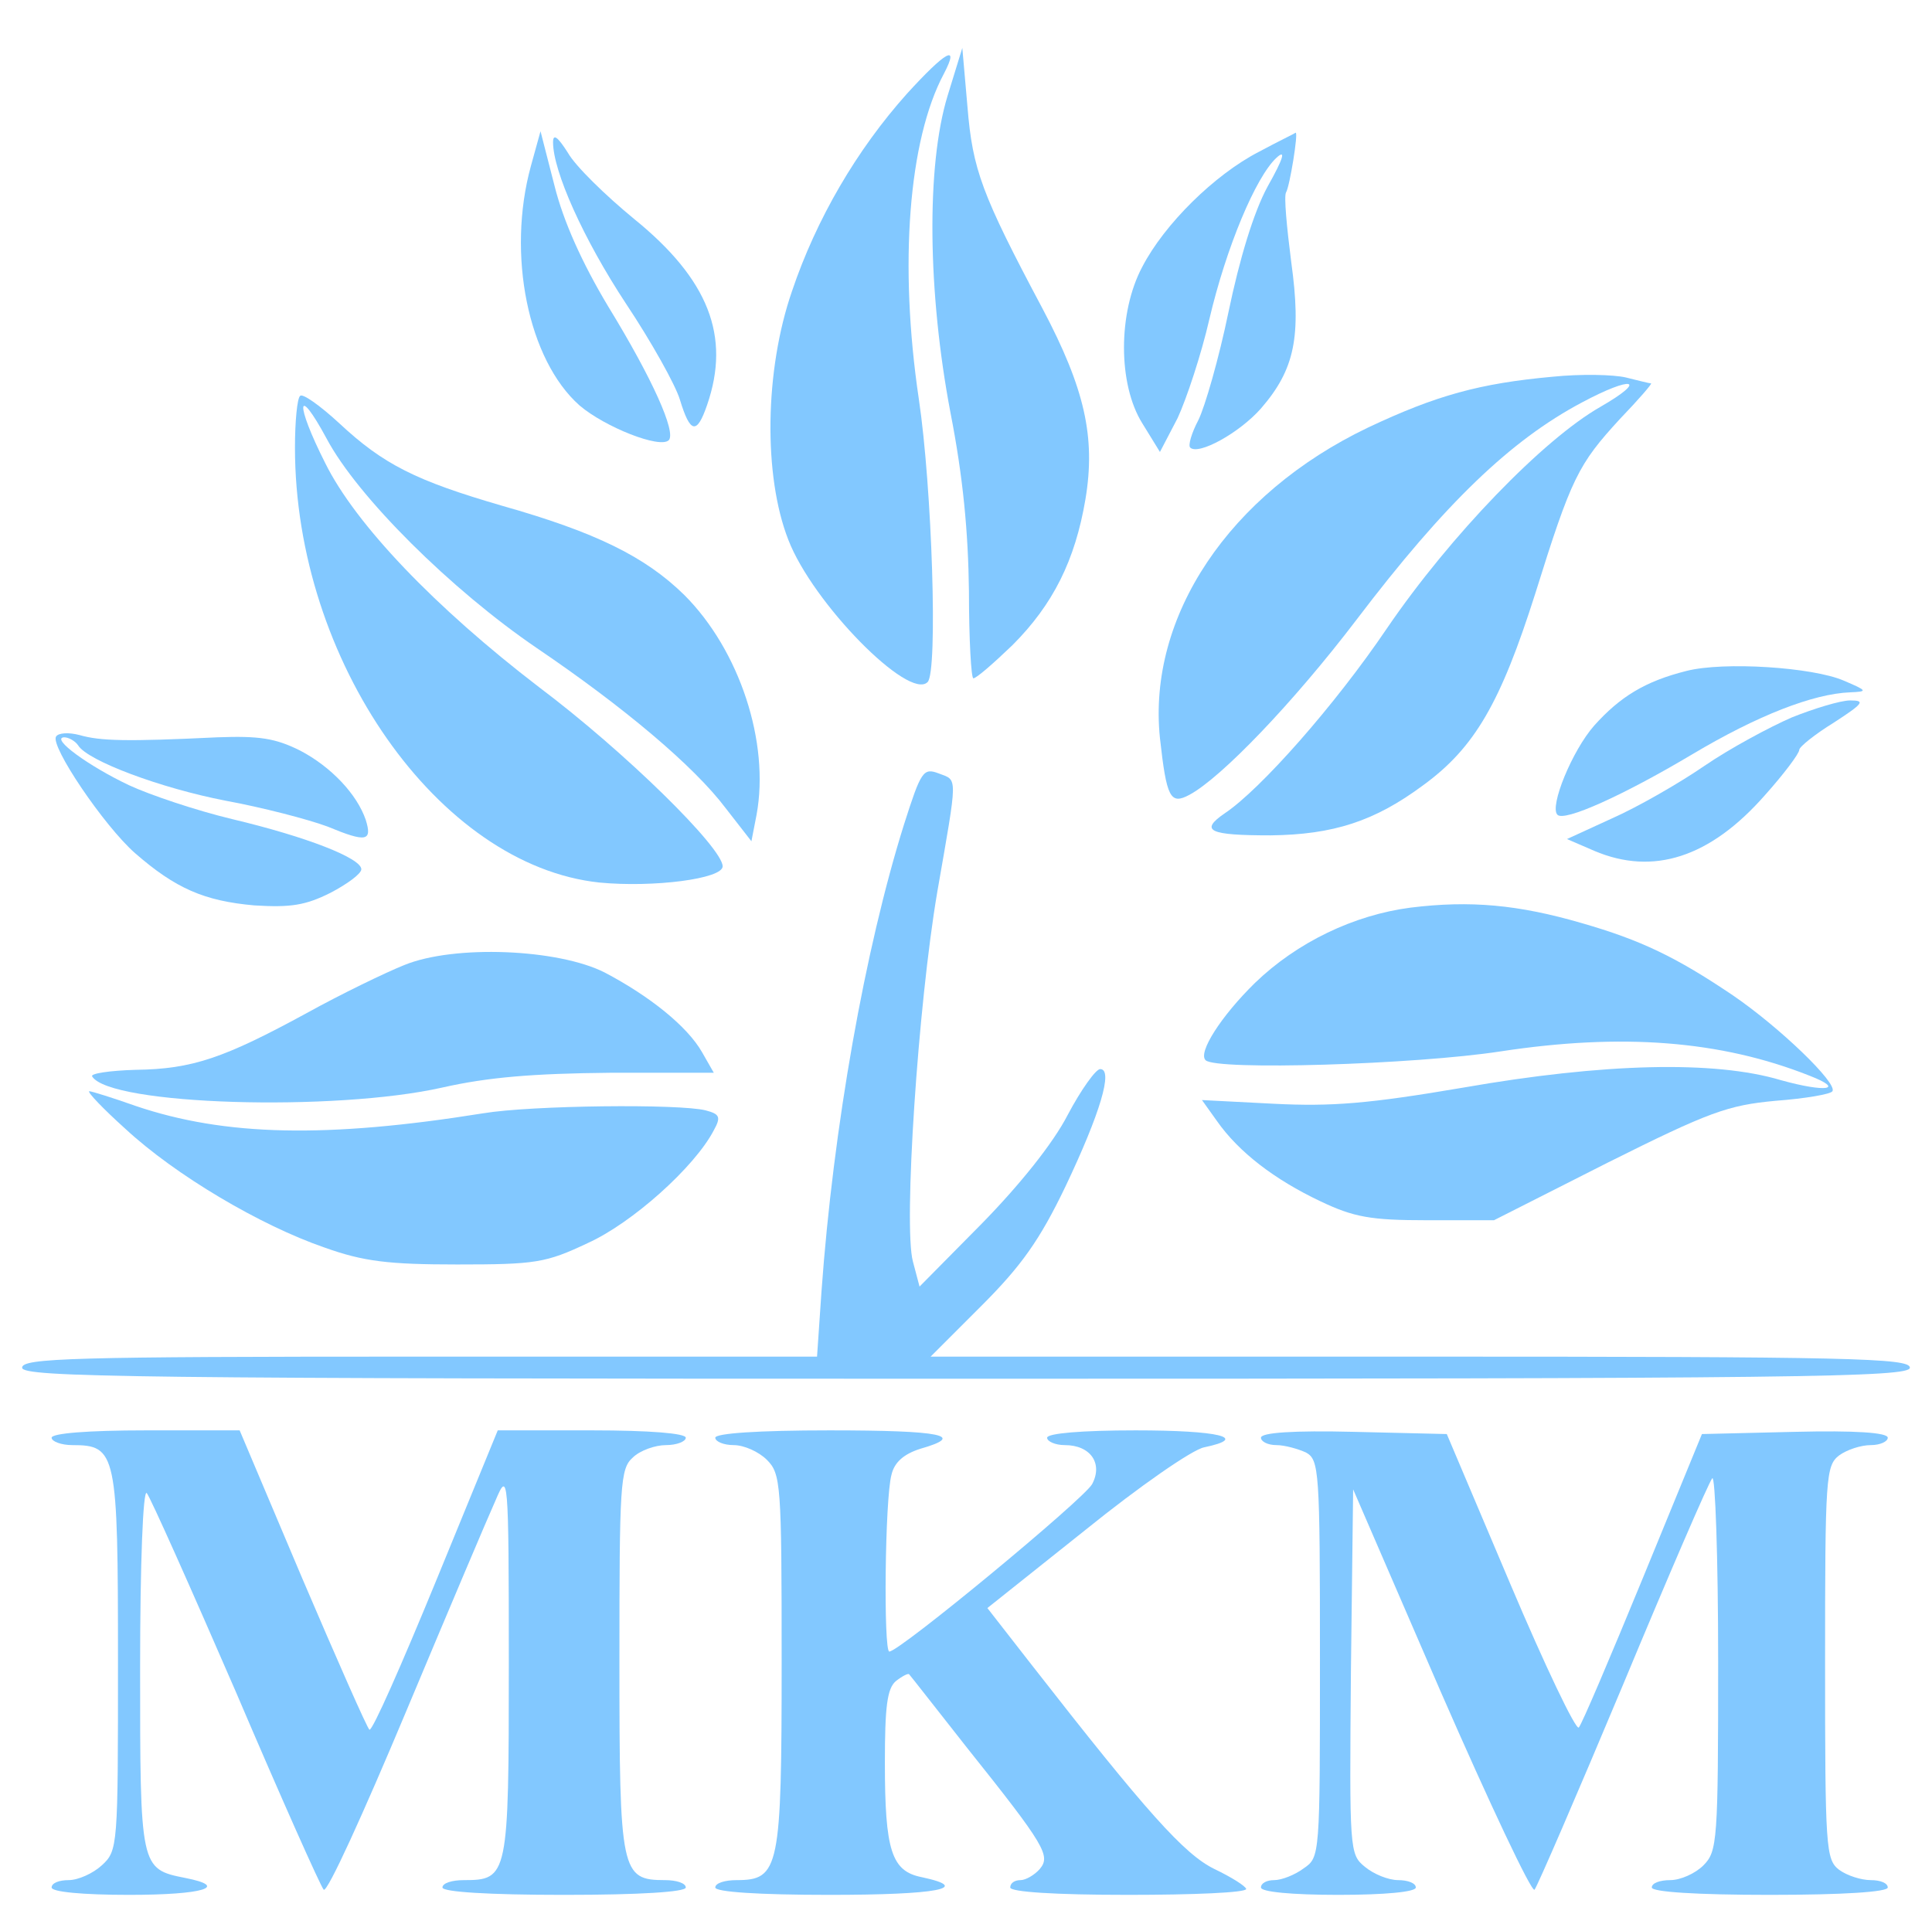 <?xml version="1.0" standalone="no"?>
<!DOCTYPE svg PUBLIC "-//W3C//DTD SVG 20010904//EN"
 "http://www.w3.org/TR/2001/REC-SVG-20010904/DTD/svg10.dtd">
<svg version="1.0" xmlns="http://www.w3.org/2000/svg"
 width="262pt" height="261pt" viewBox="0 0 262 261"
 preserveAspectRatio="xMidYMid meet">

<g transform="translate(0,261) scale(0.1,-0.1)"
fill="#82c8ff" stroke="none">
<path d="M1230 2483 c-68 -76 -123 -170 -156 -268 -37 -107 -39 -250 -5 -337
33 -86 164 -219 189 -193 14 14 6 264 -12 384 -27 182 -14 351 34 441 22 42 2
30 -50 -27z"/>
<path d="M1285 2480 c-29 -95 -27 -267 4 -430 17 -87 24 -161 25 -242 0 -65 3
-118 6 -118 4 0 27 20 53 45 55 55 85 115 99 198 14 84 -1 150 -58 258 -83
156 -95 189 -102 274 l-7 80 -20 -65z"/>
<path d="M720 2385 c-33 -120 -4 -263 66 -325 34 -29 109 -59 121 -47 10 11
-22 83 -82 181 -36 60 -61 116 -73 164 l-19 74 -13 -47z"/>
<path d="M750 2417 c0 -39 41 -131 99 -219 34 -51 67 -110 73 -130 14 -46 23
-48 37 -7 32 93 2 170 -99 252 -39 32 -80 72 -90 90 -14 22 -20 26 -20 14z"/>
<path d="M1707 2404 c-60 -31 -128 -98 -158 -156 -33 -62 -33 -159 0 -212 l24
-39 24 46 c12 26 32 86 43 134 23 98 63 193 91 219 13 12 10 0 -12 -39 -19
-35 -38 -98 -53 -170 -13 -63 -32 -129 -41 -147 -9 -17 -14 -34 -11 -37 11
-11 67 20 96 53 46 53 55 98 41 199 -6 47 -10 89 -7 94 5 8 17 82 13 81 -1 -1
-24 -12 -50 -26z"/>
<path d="M2105 2099 c-98 -9 -157 -25 -250 -69 -188 -90 -299 -256 -282 -421
9 -81 14 -91 40 -77 43 23 141 125 227 238 120 158 209 243 305 294 69 37 91
32 25 -6 -77 -44 -203 -174 -289 -300 -71 -105 -172 -219 -220 -251 -35 -24
-21 -30 62 -30 85 1 141 19 207 68 70 51 105 112 152 260 49 157 58 175 115
237 25 26 44 48 42 48 -2 0 -18 4 -34 8 -17 4 -61 5 -100 1z"/>
<path d="M407 2073 c-4 -3 -7 -35 -7 -70 0 -289 195 -567 413 -590 73 -7 167
5 167 22 0 25 -132 155 -249 243 -141 108 -249 221 -290 304 -41 81 -39 109 2
33 42 -79 169 -205 285 -284 118 -80 213 -160 256 -217 l35 -45 7 36 c18 98
-23 223 -98 298 -53 52 -120 85 -247 121 -117 34 -161 56 -221 112 -26 24 -50
41 -53 37z"/>
<path d="M2287 1700 c-56 -14 -90 -35 -125 -74 -30 -34 -61 -110 -50 -121 9
-10 89 26 183 82 89 53 164 82 214 84 24 1 24 2 -9 16 -42 18 -162 26 -213 13z"/>
<path d="M2430 1637 c-30 -13 -84 -42 -119 -66 -35 -24 -91 -56 -125 -71 l-61
-28 37 -16 c80 -34 157 -9 231 75 26 29 47 57 47 62 0 4 21 21 47 37 40 26 43
30 22 30 -13 0 -49 -11 -79 -23z"/>
<path d="M76 1611 c-8 -13 65 -121 107 -158 55 -48 94 -65 162 -71 49 -3 69 0
103 17 23 12 42 26 42 32 0 15 -74 44 -175 68 -50 12 -112 33 -140 46 -55 26
-107 64 -88 65 6 0 15 -5 19 -11 13 -21 112 -58 200 -75 49 -9 111 -25 138
-35 53 -22 61 -20 52 9 -12 35 -47 72 -89 94 -34 17 -56 20 -112 18 -124 -6
-159 -5 -187 3 -15 4 -29 3 -32 -2z"/>
<path d="M1226 1492 c-53 -169 -96 -411 -112 -634 l-6 -88 -539 0 c-472 0
-539 -2 -539 -15 0 -13 149 -15 1280 -15 1131 0 1280 2 1280 15 0 13 -80 15
-664 15 l-664 0 69 69 c54 54 79 89 114 162 47 99 65 159 47 159 -6 0 -26 -28
-44 -62 -20 -39 -66 -96 -117 -148 l-84 -85 -9 34 c-13 48 7 348 33 501 28
161 28 151 2 161 -21 8 -24 3 -47 -69z"/>
<path d="M1913 1379 c-77 -10 -154 -47 -211 -102 -46 -45 -78 -95 -67 -105 14
-14 283 -6 400 12 164 25 298 15 419 -33 49 -19 22 -23 -39 -6 -90 27 -241 23
-430 -10 -129 -22 -179 -26 -258 -22 l-97 5 20 -28 c30 -43 79 -80 140 -109
46 -22 69 -26 145 -26 l91 0 154 78 c138 69 163 78 228 84 40 3 75 9 77 13 7
11 -72 87 -135 130 -77 52 -125 75 -205 98 -86 25 -151 31 -232 21z"/>
<path d="M548 1301 c-25 -10 -85 -39 -132 -65 -112 -61 -155 -76 -232 -77 -35
-1 -62 -5 -59 -9 24 -39 329 -48 475 -15 62 14 123 19 227 20 l141 0 -16 28
c-20 35 -71 76 -132 108 -63 32 -204 38 -272 10z"/>
<path d="M170 1079 c68 -63 183 -131 270 -161 53 -19 87 -23 180 -23 106 0
120 2 177 29 60 27 145 103 171 153 10 18 8 22 -11 27 -35 9 -236 7 -302 -4
-212 -34 -350 -31 -471 10 -31 11 -60 20 -63 20 -3 -1 19 -24 49 -51z"/>
<path d="M70 660 c0 -5 13 -10 28 -10 60 0 62 -10 62 -293 0 -251 0 -257 -22
-277 -12 -11 -32 -20 -45 -20 -13 0 -23 -4 -23 -10 0 -6 42 -10 105 -10 101 0
137 11 76 23 -61 12 -61 14 -61 285 0 142 4 242 9 237 5 -6 59 -127 121 -270
61 -143 115 -264 119 -268 5 -4 54 104 111 240 57 136 112 266 122 288 17 40
18 38 18 -222 0 -288 -1 -293 -61 -293 -16 0 -29 -4 -29 -10 0 -6 62 -10 165
-10 103 0 165 4 165 10 0 6 -13 10 -28 10 -60 0 -62 10 -62 297 0 239 1 261
18 276 10 10 31 17 45 17 15 0 27 5 27 10 0 6 -49 10 -127 10 l-128 0 -84
-205 c-46 -112 -86 -203 -90 -201 -3 2 -44 95 -91 205 l-85 201 -127 0 c-79 0
-128 -4 -128 -10z"/>
<path d="M970 660 c0 -5 11 -10 25 -10 14 0 34 -9 45 -20 19 -19 20 -33 20
-273 0 -281 -3 -297 -61 -297 -16 0 -29 -4 -29 -10 0 -6 58 -10 155 -10 145 0
195 9 125 24 -41 8 -50 36 -50 155 0 76 3 101 15 111 9 7 17 11 18 9 2 -2 37
-47 78 -99 107 -134 114 -147 99 -165 -7 -8 -19 -15 -26 -15 -8 0 -14 -4 -14
-10 0 -6 60 -10 160 -10 88 0 160 3 160 8 -1 4 -20 16 -43 27 -41 20 -92 77
-248 277 l-60 77 133 106 c73 59 145 109 161 112 62 13 20 23 -93 23 -73 0
-120 -4 -120 -10 0 -5 11 -10 24 -10 35 0 52 -25 37 -53 -12 -21 -261 -227
-275 -227 -8 0 -6 208 3 240 4 17 17 28 39 35 63 18 30 25 -123 25 -97 0 -155
-4 -155 -10z"/>
<path d="M1710 660 c0 -5 9 -10 21 -10 11 0 29 -5 40 -10 18 -10 19 -24 19
-280 0 -267 0 -269 -22 -284 -12 -9 -30 -16 -40 -16 -10 0 -18 -4 -18 -10 0
-6 42 -10 105 -10 63 0 105 4 105 10 0 6 -11 10 -24 10 -13 0 -33 8 -45 18
-21 17 -21 22 -19 265 l3 247 119 -275 c66 -151 123 -272 127 -268 4 5 58 130
120 278 62 149 116 274 121 280 4 5 8 -107 8 -248 0 -244 -1 -258 -20 -277
-11 -11 -31 -20 -45 -20 -14 0 -25 -4 -25 -10 0 -6 60 -10 160 -10 100 0 160
4 160 10 0 6 -10 10 -23 10 -13 0 -32 6 -43 14 -18 14 -19 29 -19 281 0 252 1
267 19 281 11 8 30 14 43 14 13 0 23 5 23 10 0 7 -44 10 -126 8 l-126 -3 -80
-195 c-44 -107 -83 -199 -87 -203 -4 -4 -46 84 -93 195 l-86 203 -126 3 c-82
2 -126 -1 -126 -8z"/>
</g>
</svg>
